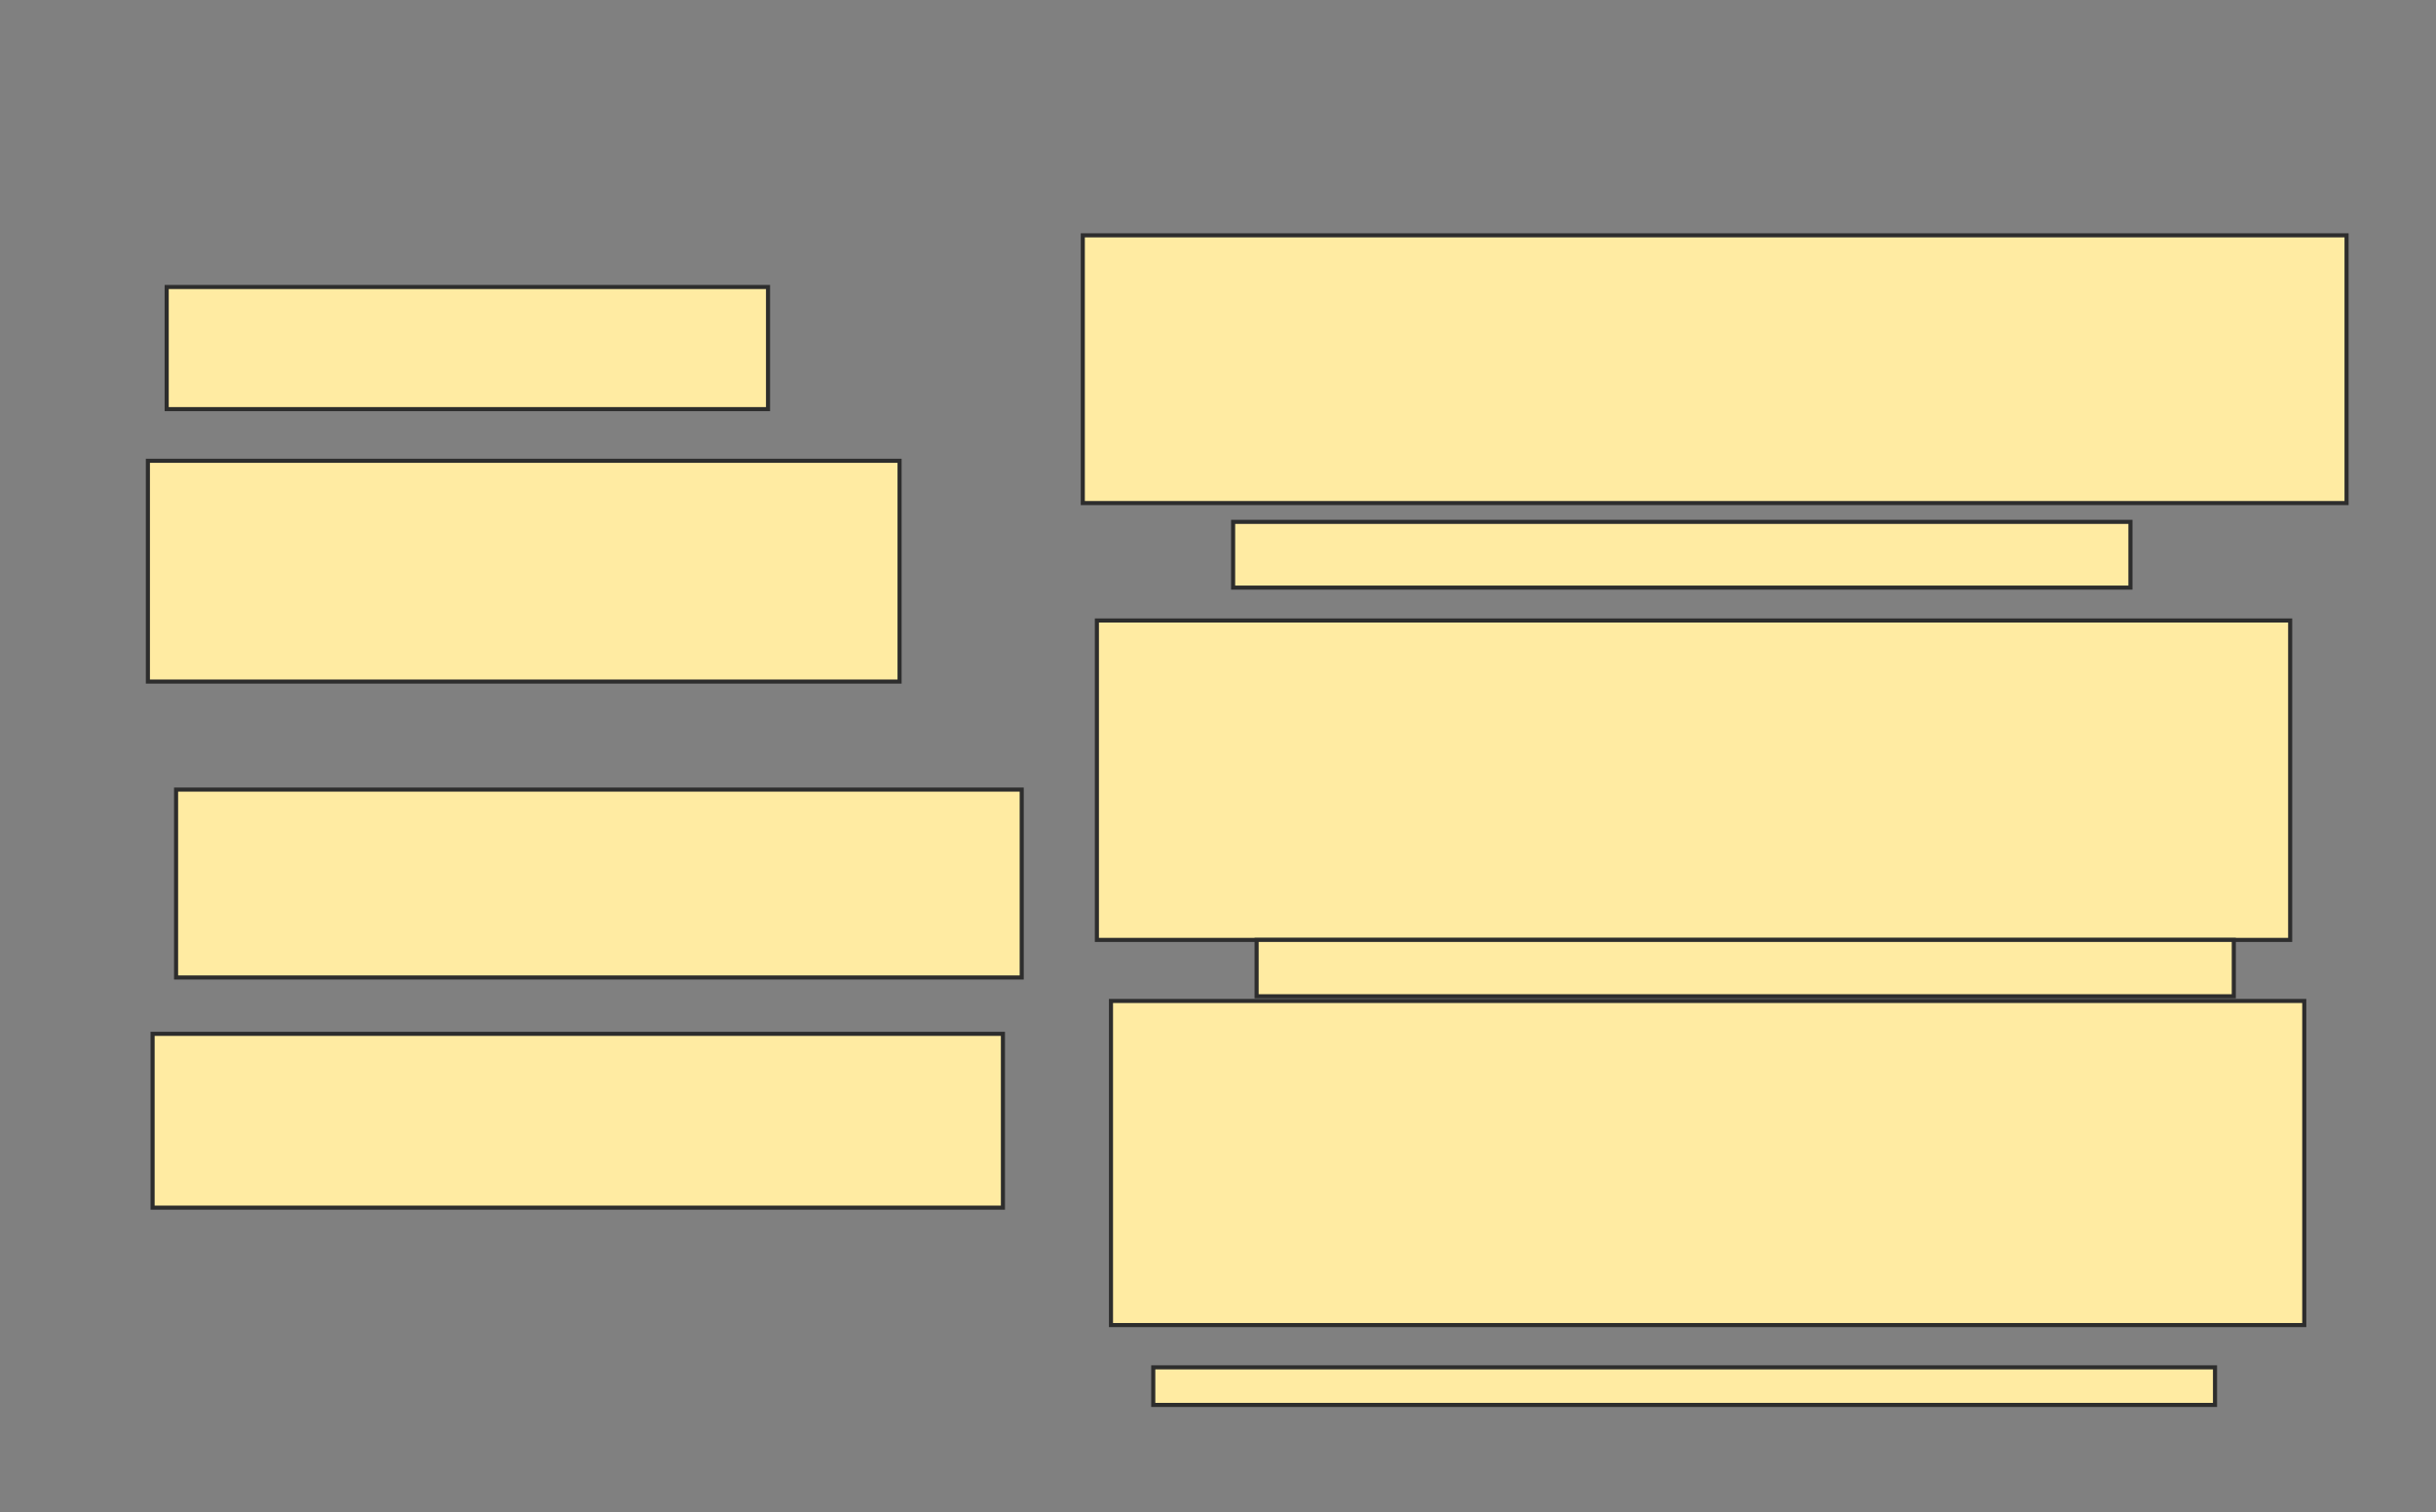<svg height="370" width="596" xmlns="http://www.w3.org/2000/svg">
 <rect width="100%" height="100%" fill="#808080" stroke="none"/>
 <!-- Created with Image Occlusion Enhanced -->
 <g>
  <title>Labels</title>
 </g>
 <g>
  <title>Masks</title>
  <rect fill="#FFEBA2" height="29.885" id="97af98b6c0114f539c1a8202d2a79e71-oa-1" stroke="#2D2D2D" width="147.126" x="40.782" y="70.23"/>
  <rect fill="#FFEBA2" height="54.023" id="97af98b6c0114f539c1a8202d2a79e71-oa-2" stroke="#2D2D2D" width="183.908" x="36.184" y="112.759"/>
  <rect fill="#FFEBA2" height="45.977" id="97af98b6c0114f539c1a8202d2a79e71-oa-3" stroke="#2D2D2D" width="206.897" x="43.08" y="193.218"/>
  <rect fill="#FFEBA2" height="42.529" id="97af98b6c0114f539c1a8202d2a79e71-oa-4" stroke="#2D2D2D" width="208.046" x="37.333" y="252.989"/>
  <rect fill="#FFEBA2" height="16.092" id="97af98b6c0114f539c1a8202d2a79e71-oa-5" stroke="#2D2D2D" width="219.54" x="301.701" y="127.701"/>
  <rect fill="#FFEBA2" height="65.517" id="97af98b6c0114f539c1a8202d2a79e71-oa-6" stroke="#2D2D2D" width="309.195" x="264.92" y="57.586"/>
  <rect fill="#FFEBA2" height="78.161" id="97af98b6c0114f539c1a8202d2a79e71-oa-7" stroke="#2D2D2D" width="291.954" x="268.368" y="151.839"/>
  <rect fill="#FFEBA2" height="13.793" id="97af98b6c0114f539c1a8202d2a79e71-oa-8" stroke="#2D2D2D" width="239.08" x="307.448" y="230"/>
  <rect fill="#FFEBA2" height="79.31" id="97af98b6c0114f539c1a8202d2a79e71-oa-9" stroke="#2D2D2D" width="291.954" x="271.816" y="244.943"/>
  <rect fill="#FFEBA2" height="9.195" id="97af98b6c0114f539c1a8202d2a79e71-oa-10" stroke="#2D2D2D" width="259.77" x="282.161" y="334.598"/>
 </g>
</svg>
